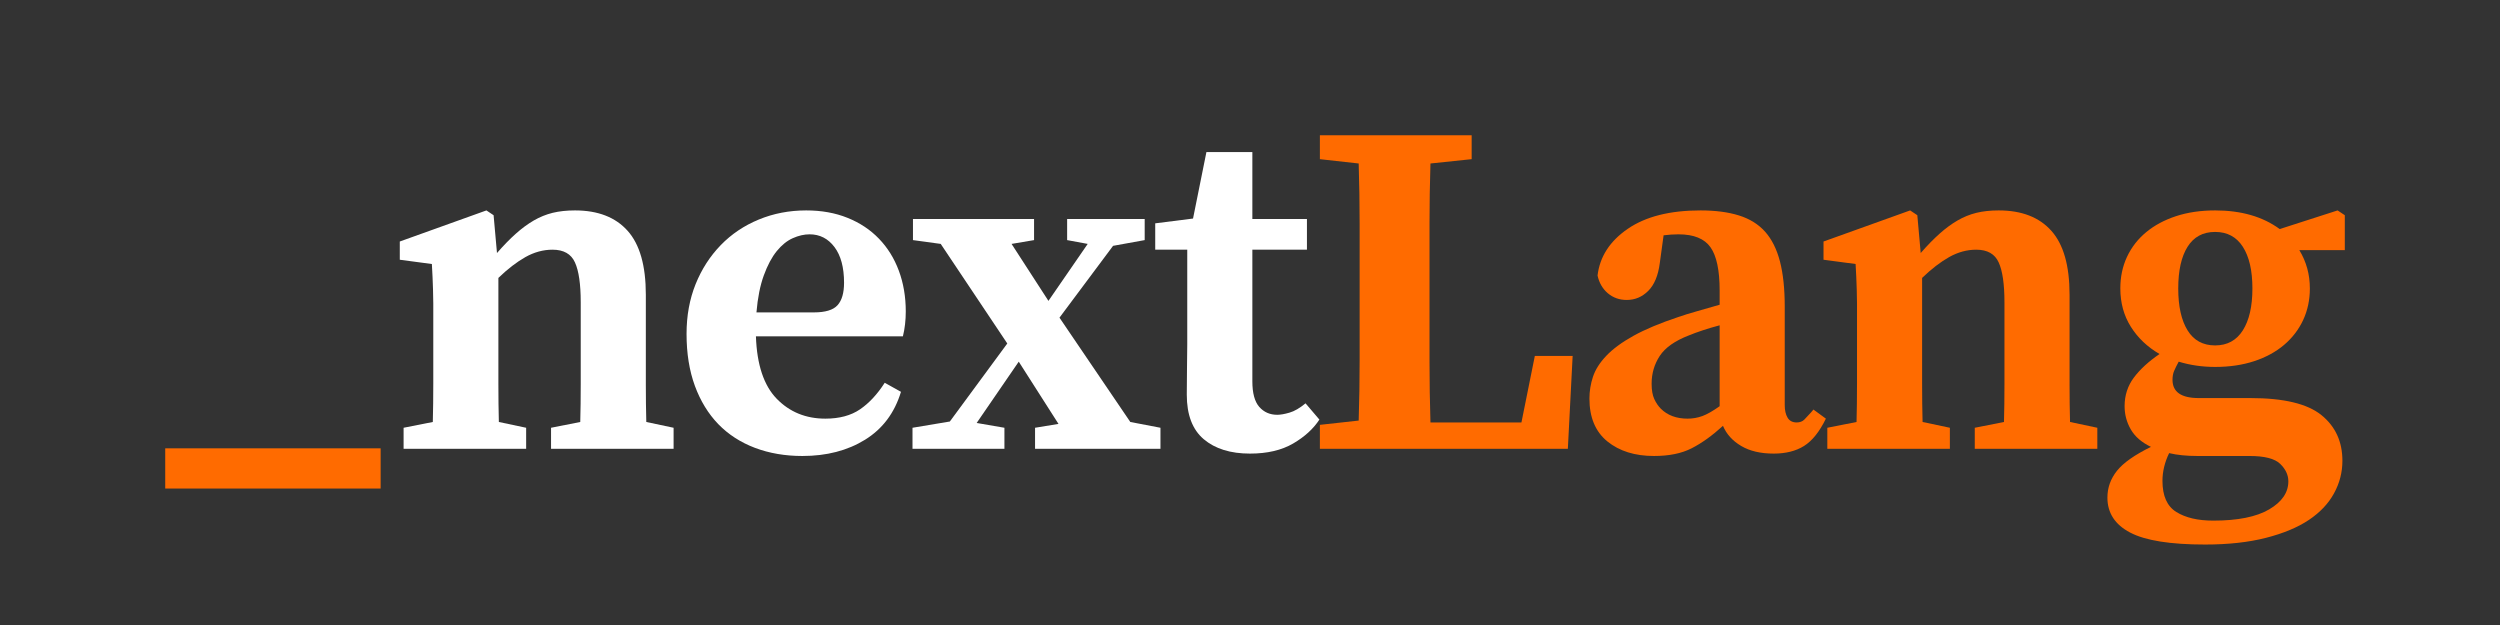 <svg xmlns="http://www.w3.org/2000/svg" xmlns:xlink="http://www.w3.org/1999/xlink" width="1000" zoomAndPan="magnify" viewBox="0 0 750 187.5" height="250" preserveAspectRatio="xMidYMid meet" version="1.0"><rect x="0" y="0" width="750" height="187.5" fill="#333333" stroke="none"/><defs><g/></defs><g fill="#ff6b00" fill-opacity="1"><g transform="translate(43.817, 134.641)"><g><path d="M 5.75 -0.141 L 70.375 -0.141 L 70.375 11.922 L 5.75 11.922 Z M 5.75 -0.141 "/></g></g></g><g fill="#ff6b00" fill-opacity="1"><g transform="translate(115.625, 134.641)"><g/></g></g><g fill="#ffffff" fill-opacity="1"><g transform="translate(115.625, 134.641)"><g><path d="M 86.453 -6.312 L 86.453 0 L 49.688 0 L 49.688 -6.312 L 58.453 -8.047 C 58.547 -11.586 58.594 -15.367 58.594 -19.391 C 58.594 -23.41 58.594 -27 58.594 -30.156 L 58.594 -43.938 C 58.594 -49.395 58.016 -53.391 56.859 -55.922 C 55.711 -58.461 53.469 -59.734 50.125 -59.734 C 47.344 -59.734 44.633 -58.992 42 -57.516 C 39.375 -56.035 36.672 -53.953 33.891 -51.266 L 33.891 -30.156 C 33.891 -27.094 33.891 -23.523 33.891 -19.453 C 33.891 -15.391 33.938 -11.586 34.031 -8.047 L 42.219 -6.312 L 42.219 0 L 5.453 0 L 5.453 -6.312 L 14.219 -8.047 C 14.312 -11.68 14.359 -15.508 14.359 -19.531 C 14.359 -23.551 14.359 -27.094 14.359 -30.156 L 14.359 -38.344 C 14.359 -40.352 14.359 -42.098 14.359 -43.578 C 14.359 -45.066 14.332 -46.457 14.281 -47.75 C 14.238 -49.039 14.191 -50.285 14.141 -51.484 C 14.098 -52.68 14.031 -54 13.938 -55.438 L 4.312 -56.719 L 4.312 -62.188 L 30.297 -71.516 L 32.453 -70.078 L 33.469 -58.734 C 35.477 -61.035 37.367 -62.973 39.141 -64.547 C 40.91 -66.129 42.703 -67.445 44.516 -68.5 C 46.336 -69.551 48.227 -70.316 50.188 -70.797 C 52.156 -71.273 54.383 -71.516 56.875 -71.516 C 63.758 -71.516 69.02 -69.477 72.656 -65.406 C 76.301 -61.344 78.125 -54.957 78.125 -46.25 L 78.125 -30.156 C 78.125 -27 78.125 -23.383 78.125 -19.312 C 78.125 -15.25 78.172 -11.492 78.266 -8.047 Z M 86.453 -6.312 "/></g></g></g><g fill="#ffffff" fill-opacity="1"><g transform="translate(200.934, 134.641)"><g><path d="M 43.219 -40.922 C 46.664 -40.922 49.035 -41.641 50.328 -43.078 C 51.629 -44.516 52.281 -46.766 52.281 -49.828 C 52.281 -54.422 51.32 -57.988 49.406 -60.531 C 47.488 -63.07 45 -64.344 41.938 -64.344 C 40.312 -64.344 38.633 -63.957 36.906 -63.188 C 35.188 -62.426 33.582 -61.133 32.094 -59.312 C 30.613 -57.488 29.32 -55.066 28.219 -52.047 C 27.113 -49.035 26.375 -45.328 26 -40.922 Z M 25.844 -33.75 C 26.133 -25.227 28.219 -18.977 32.094 -15 C 35.969 -11.031 40.828 -9.047 46.672 -9.047 C 50.879 -9.047 54.348 -9.977 57.078 -11.844 C 59.805 -13.707 62.273 -16.363 64.484 -19.812 L 69.359 -17.094 C 67.441 -10.77 63.848 -5.977 58.578 -2.719 C 53.316 0.531 47.051 2.156 39.781 2.156 C 34.613 2.156 29.875 1.344 25.562 -0.281 C 21.25 -1.914 17.582 -4.285 14.562 -7.391 C 11.551 -10.504 9.207 -14.332 7.531 -18.875 C 5.863 -23.426 5.031 -28.625 5.031 -34.469 C 5.031 -39.926 5.938 -44.906 7.75 -49.406 C 9.57 -53.906 12.086 -57.805 15.297 -61.109 C 18.504 -64.41 22.305 -66.969 26.703 -68.781 C 31.109 -70.602 35.848 -71.516 40.922 -71.516 C 45.523 -71.516 49.664 -70.77 53.344 -69.281 C 57.031 -67.801 60.164 -65.719 62.75 -63.031 C 65.344 -60.352 67.332 -57.148 68.719 -53.422 C 70.102 -49.691 70.797 -45.625 70.797 -41.219 C 70.797 -38.531 70.508 -36.039 69.938 -33.75 Z M 25.844 -33.75 "/></g></g></g><g fill="#ffffff" fill-opacity="1"><g transform="translate(272.312, 134.641)"><g><path d="M 75.828 -6.312 L 75.828 0 L 38.203 0 L 38.203 -6.312 L 45.234 -7.469 L 33.312 -26.141 L 20.688 -7.75 L 29.016 -6.312 L 29.016 0 L 1.438 0 L 1.438 -6.312 L 12.641 -8.188 L 29.875 -31.594 L 9.906 -61.469 L 1.578 -62.609 L 1.578 -68.938 L 37.906 -68.938 L 37.906 -62.609 L 31.156 -61.469 L 42.219 -44.375 L 54 -61.469 L 47.828 -62.609 L 47.828 -68.938 L 71.094 -68.938 L 71.094 -62.609 L 61.609 -60.891 L 45.531 -39.344 L 66.781 -8.047 Z M 75.828 -6.312 "/></g></g></g><g fill="#ffffff" fill-opacity="1"><g transform="translate(344.551, 134.641)"><g><path d="M 51.266 -8.766 C 49.453 -5.984 46.82 -3.586 43.375 -1.578 C 39.926 0.43 35.613 1.438 30.438 1.438 C 24.602 1.438 19.984 0 16.578 -2.875 C 13.18 -5.75 11.484 -10.203 11.484 -16.234 C 11.484 -19.203 11.504 -21.758 11.547 -23.906 C 11.598 -26.062 11.625 -28.531 11.625 -31.312 L 11.625 -59.734 L 2.016 -59.734 L 2.016 -67.641 L 13.359 -69.078 L 17.375 -89.031 L 31.156 -89.031 L 31.156 -68.938 L 47.531 -68.938 L 47.531 -59.734 L 31.156 -59.734 L 31.156 -20.25 C 31.156 -16.707 31.848 -14.145 33.234 -12.562 C 34.629 -10.988 36.426 -10.203 38.625 -10.203 C 39.582 -10.203 40.801 -10.414 42.281 -10.844 C 43.77 -11.27 45.379 -12.203 47.109 -13.641 Z M 51.266 -8.766 "/></g></g></g><g fill="#ffffff" fill-opacity="1"><g transform="translate(391.371, 134.641)"><g/></g></g><g fill="#ff6b00" fill-opacity="1"><g transform="translate(391.371, 134.641)"><g><path d="M 80.422 -27.859 L 78.984 0 L 4.594 0 L 4.594 -7.188 L 16.234 -8.469 C 16.422 -14.406 16.516 -20.363 16.516 -26.344 C 16.516 -32.332 16.516 -38.391 16.516 -44.516 L 16.516 -49.547 C 16.516 -55.578 16.516 -61.582 16.516 -67.562 C 16.516 -73.551 16.422 -79.562 16.234 -85.594 L 4.594 -86.891 L 4.594 -94.062 L 50.125 -94.062 L 50.125 -86.891 L 37.766 -85.594 C 37.578 -79.562 37.484 -73.578 37.484 -67.641 C 37.484 -61.703 37.484 -55.672 37.484 -49.547 L 37.484 -44.516 C 37.484 -38.391 37.484 -32.285 37.484 -26.203 C 37.484 -20.129 37.578 -14.031 37.766 -7.906 L 65.062 -7.906 L 69.078 -27.859 Z M 80.422 -27.859 "/></g></g></g><g fill="#ff6b00" fill-opacity="1"><g transform="translate(470.36, 134.641)"><g><path d="M 45.531 -37.047 C 43.707 -36.566 42.004 -36.062 40.422 -35.531 C 38.848 -35.008 37.484 -34.508 36.328 -34.031 C 32.117 -32.406 29.195 -30.348 27.562 -27.859 C 25.938 -25.367 25.125 -22.594 25.125 -19.531 C 25.125 -17.613 25.391 -16.082 25.922 -14.938 C 26.453 -13.789 27.098 -12.832 27.859 -12.062 C 29.867 -10.051 32.551 -9.047 35.906 -9.047 C 37.438 -9.047 38.922 -9.305 40.359 -9.828 C 41.797 -10.359 43.52 -11.344 45.531 -12.781 Z M 77.406 -9.047 C 75.488 -5.117 73.305 -2.391 70.859 -0.859 C 68.422 0.672 65.383 1.438 61.75 1.438 C 57.82 1.438 54.566 0.672 51.984 -0.859 C 49.398 -2.391 47.582 -4.398 46.531 -6.891 C 43.27 -3.922 40.129 -1.672 37.109 -0.141 C 34.098 1.391 30.344 2.156 25.844 2.156 C 20.102 2.156 15.438 0.695 11.844 -2.219 C 8.258 -5.145 6.469 -9.43 6.469 -15.078 C 6.469 -17.273 6.82 -19.453 7.531 -21.609 C 8.25 -23.766 9.586 -25.867 11.547 -27.922 C 13.516 -29.984 16.223 -31.973 19.672 -33.891 C 23.117 -35.805 27.57 -37.676 33.031 -39.5 C 34.656 -40.07 36.566 -40.664 38.766 -41.281 C 40.973 -41.906 43.227 -42.551 45.531 -43.219 L 45.531 -47.531 C 45.531 -53.562 44.617 -57.867 42.797 -60.453 C 40.973 -63.047 37.766 -64.344 33.172 -64.344 C 32.41 -64.344 31.672 -64.316 30.953 -64.266 C 30.234 -64.211 29.488 -64.141 28.719 -64.047 L 27.578 -55.719 C 27.098 -51.988 25.945 -49.211 24.125 -47.391 C 22.301 -45.566 20.145 -44.656 17.656 -44.656 C 15.457 -44.656 13.566 -45.328 11.984 -46.672 C 10.41 -48.016 9.383 -49.785 8.906 -51.984 C 9.57 -57.629 12.586 -62.297 17.953 -65.984 C 23.316 -69.672 30.594 -71.516 39.781 -71.516 C 44.281 -71.516 48.133 -71.008 51.344 -70 C 54.551 -69 57.16 -67.375 59.172 -65.125 C 61.18 -62.875 62.664 -59.906 63.625 -56.219 C 64.582 -52.531 65.062 -48.008 65.062 -42.656 L 65.062 -13.062 C 65.062 -11.531 65.348 -10.285 65.922 -9.328 C 66.492 -8.379 67.398 -7.906 68.641 -7.906 C 69.598 -7.906 70.363 -8.191 70.938 -8.766 C 71.508 -9.336 72.18 -10.055 72.953 -10.922 L 73.672 -11.781 Z M 77.406 -9.047 "/></g></g></g><g fill="#ff6b00" fill-opacity="1"><g transform="translate(542.743, 134.641)"><g><path d="M 86.453 -6.312 L 86.453 0 L 49.688 0 L 49.688 -6.312 L 58.453 -8.047 C 58.547 -11.586 58.594 -15.367 58.594 -19.391 C 58.594 -23.41 58.594 -27 58.594 -30.156 L 58.594 -43.938 C 58.594 -49.395 58.016 -53.391 56.859 -55.922 C 55.711 -58.461 53.469 -59.734 50.125 -59.734 C 47.344 -59.734 44.633 -58.992 42 -57.516 C 39.375 -56.035 36.672 -53.953 33.891 -51.266 L 33.891 -30.156 C 33.891 -27.094 33.891 -23.523 33.891 -19.453 C 33.891 -15.391 33.938 -11.586 34.031 -8.047 L 42.219 -6.312 L 42.219 0 L 5.453 0 L 5.453 -6.312 L 14.219 -8.047 C 14.312 -11.68 14.359 -15.508 14.359 -19.531 C 14.359 -23.551 14.359 -27.094 14.359 -30.156 L 14.359 -38.344 C 14.359 -40.352 14.359 -42.098 14.359 -43.578 C 14.359 -45.066 14.332 -46.457 14.281 -47.75 C 14.238 -49.039 14.191 -50.285 14.141 -51.484 C 14.098 -52.68 14.031 -54 13.938 -55.438 L 4.312 -56.719 L 4.312 -62.188 L 30.297 -71.516 L 32.453 -70.078 L 33.469 -58.734 C 35.477 -61.035 37.367 -62.973 39.141 -64.547 C 40.91 -66.129 42.703 -67.445 44.516 -68.5 C 46.336 -69.551 48.227 -70.316 50.188 -70.797 C 52.156 -71.273 54.383 -71.516 56.875 -71.516 C 63.758 -71.516 69.02 -69.477 72.656 -65.406 C 76.301 -61.344 78.125 -54.957 78.125 -46.25 L 78.125 -30.156 C 78.125 -27 78.125 -23.383 78.125 -19.312 C 78.125 -15.25 78.172 -11.492 78.266 -8.047 Z M 86.453 -6.312 "/></g></g></g><g fill="#ff6b00" fill-opacity="1"><g transform="translate(628.051, 134.641)"><g><path d="M 36.484 -31.016 C 40.117 -31.016 42.891 -32.52 44.797 -35.531 C 46.711 -38.551 47.672 -42.742 47.672 -48.109 C 47.672 -53.473 46.711 -57.641 44.797 -60.609 C 42.891 -63.578 40.117 -65.062 36.484 -65.062 C 32.836 -65.062 30.082 -63.578 28.219 -60.609 C 26.352 -57.641 25.422 -53.473 25.422 -48.109 C 25.422 -42.742 26.352 -38.551 28.219 -35.531 C 30.082 -32.52 32.836 -31.016 36.484 -31.016 Z M 31.156 2.156 C 27.906 2.156 25.082 1.867 22.688 1.297 C 21.352 4.066 20.688 6.844 20.688 9.625 C 20.688 14.125 22.07 17.234 24.844 18.953 C 27.625 20.68 31.312 21.547 35.906 21.547 C 43.27 21.547 48.867 20.422 52.703 18.172 C 56.535 15.922 58.453 13.117 58.453 9.766 C 58.453 7.848 57.633 6.098 56 4.516 C 54.375 2.941 51.312 2.156 46.812 2.156 Z M 75.391 -59.594 L 61.75 -59.594 C 63.852 -56.145 64.906 -52.316 64.906 -48.109 C 64.906 -44.66 64.234 -41.5 62.891 -38.625 C 61.555 -35.758 59.645 -33.27 57.156 -31.156 C 54.664 -29.051 51.672 -27.426 48.172 -26.281 C 44.68 -25.133 40.785 -24.562 36.484 -24.562 C 32.648 -24.562 29.008 -25.086 25.562 -26.141 C 24.988 -25.086 24.535 -24.176 24.203 -23.406 C 23.867 -22.645 23.703 -21.738 23.703 -20.688 C 23.703 -17.039 26.332 -15.219 31.594 -15.219 L 47.109 -15.219 C 57.066 -15.219 64.148 -13.52 68.359 -10.125 C 72.566 -6.727 74.672 -2.156 74.672 3.594 C 74.672 7.039 73.832 10.297 72.156 13.359 C 70.488 16.422 67.977 19.078 64.625 21.328 C 61.27 23.578 56.984 25.367 51.766 26.703 C 46.547 28.047 40.445 28.719 33.469 28.719 C 23.031 28.719 15.535 27.52 10.984 25.125 C 6.441 22.738 4.172 19.242 4.172 14.641 C 4.172 11.68 5.125 9.004 7.031 6.609 C 8.945 4.211 12.348 1.816 17.234 -0.578 C 14.453 -1.91 12.438 -3.656 11.188 -5.812 C 9.945 -7.969 9.328 -10.289 9.328 -12.781 C 9.328 -16.031 10.258 -18.898 12.125 -21.391 C 14 -23.879 16.562 -26.227 19.812 -28.438 C 16.176 -30.539 13.305 -33.266 11.203 -36.609 C 9.098 -39.961 8.047 -43.797 8.047 -48.109 C 8.047 -51.555 8.711 -54.711 10.047 -57.578 C 11.391 -60.453 13.305 -62.922 15.797 -64.984 C 18.285 -67.047 21.273 -68.648 24.766 -69.797 C 28.266 -70.941 32.172 -71.516 36.484 -71.516 C 44.328 -71.516 50.785 -69.648 55.859 -65.922 L 73.234 -71.516 L 75.391 -70.078 Z M 75.391 -59.594 "/></g></g></g><g fill="#ff6b00" fill-opacity="1"><g transform="translate(701.875, 134.641)"><g/></g></g></svg>